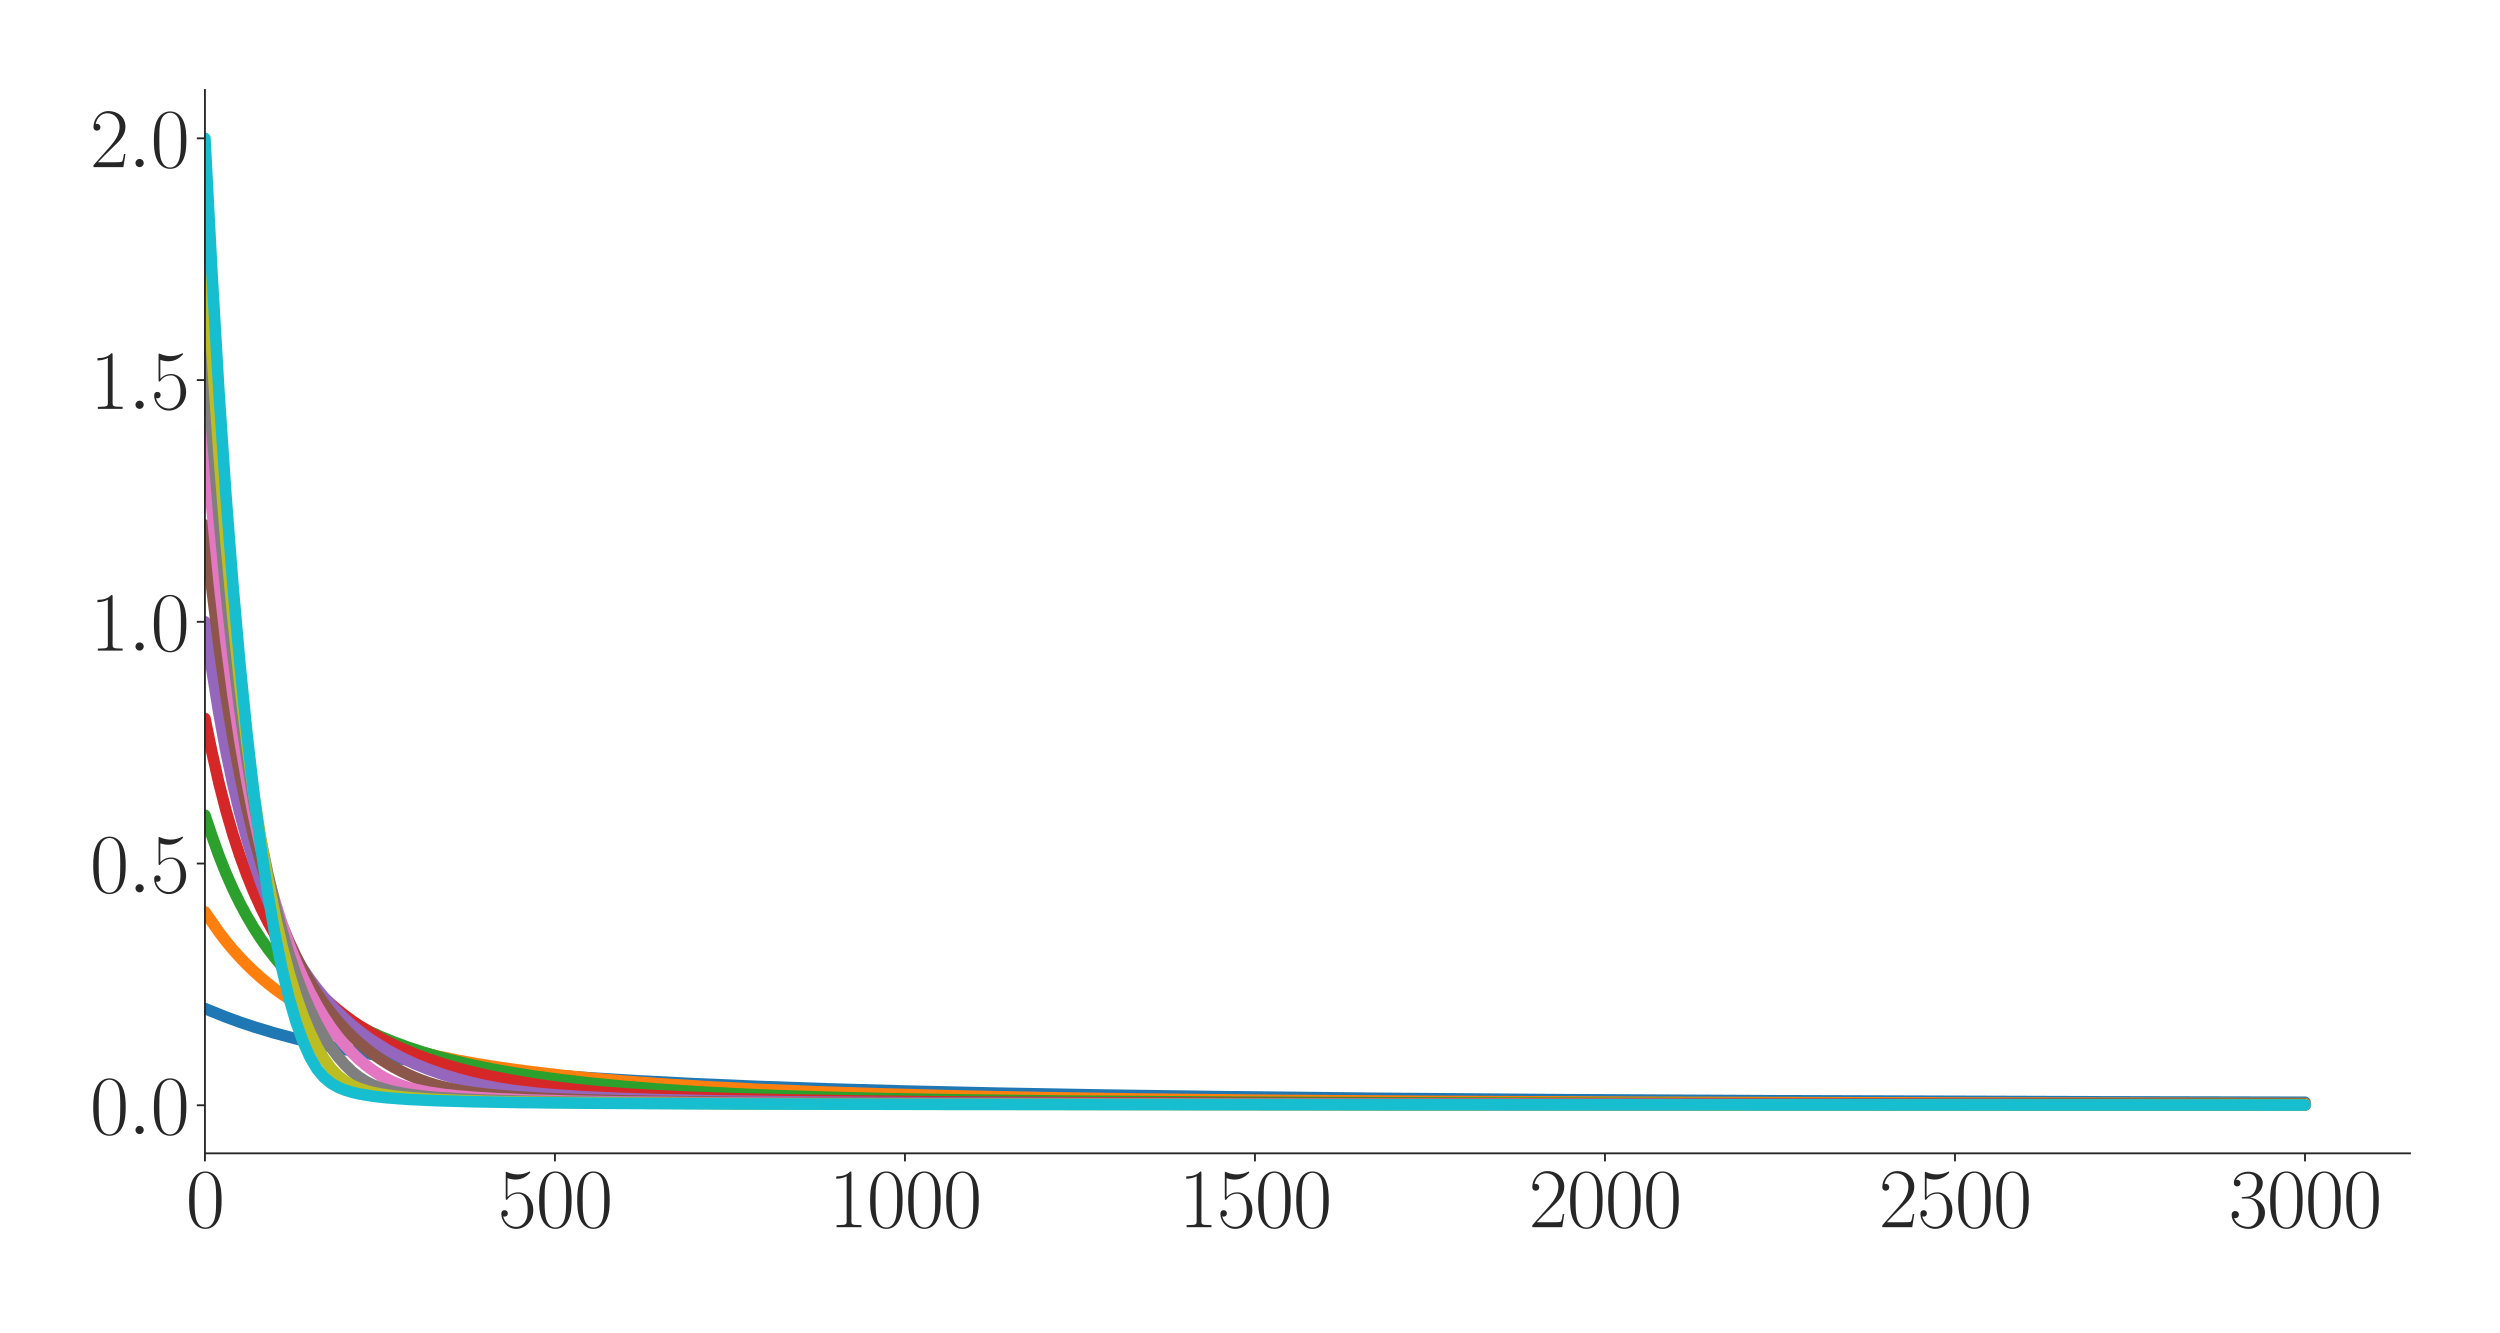 <?xml version="1.0" encoding="utf-8" standalone="no"?>
<!DOCTYPE svg PUBLIC "-//W3C//DTD SVG 1.1//EN"
  "http://www.w3.org/Graphics/SVG/1.1/DTD/svg11.dtd">
<svg xmlns:xlink="http://www.w3.org/1999/xlink" width="1080pt" height="576pt" viewBox="0 0 1080 576" xmlns="http://www.w3.org/2000/svg" version="1.1">
 <defs>
  <style type="text/css">*{stroke-linejoin: round; stroke-linecap: butt}</style>
 </defs>
 <g id="figure_1">
  <g id="patch_1">
   <path d="M 0 576 
L 1080 576 
L 1080 0 
L 0 0 
z
" style="fill: #ffffff"/>
  </g>
  <g id="axes_1">
   <g id="patch_2">
    <path d="M 88.532 498.237 
L 1041.12 498.237 
L 1041.12 38.88 
L 88.532 38.88 
z
" style="fill: #ffffff"/>
   </g>
   <g id="matplotlib.axis_1">
    <g id="xtick_1">
     <g id="line2d_1">
      <defs>
       <path id="m567c929d6e" d="M 0 0 
L 0 3.5 
" style="stroke: #262626; stroke-width: 0.8"/>
      </defs>
      <g>
       <use xlink:href="#m567c929d6e" x="88.532" y="498.237" style="fill: #262626; stroke: #262626; stroke-width: 0.8"/>
      </g>
     </g>
     <g id="text_1">
      <!-- $\mathdefault{0}$ -->
      <g style="fill: #262626" transform="translate(80.308 530.144) scale(0.36 -0.36)">
       <defs>
        <path id="CMR17-30" d="M 2688 2025 
C 2688 2416 2682 3080 2413 3591 
C 2176 4039 1798 4198 1466 4198 
C 1158 4198 768 4058 525 3597 
C 269 3118 243 2524 243 2025 
C 243 1661 250 1106 448 619 
C 723 -39 1216 -128 1466 -128 
C 1760 -128 2208 -7 2470 600 
C 2662 1042 2688 1559 2688 2025 
z
M 1466 -26 
C 1056 -26 813 325 723 812 
C 653 1188 653 1738 653 2096 
C 653 2588 653 2997 736 3387 
C 858 3929 1216 4096 1466 4096 
C 1728 4096 2067 3923 2189 3400 
C 2272 3036 2278 2607 2278 2096 
C 2278 1680 2278 1169 2202 792 
C 2067 95 1690 -26 1466 -26 
z
" transform="scale(0.016)"/>
       </defs>
       <use xlink:href="#CMR17-30" transform="scale(0.996)"/>
      </g>
     </g>
    </g>
    <g id="xtick_2">
     <g id="line2d_2">
      <g>
       <use xlink:href="#m567c929d6e" x="239.737" y="498.237" style="fill: #262626; stroke: #262626; stroke-width: 0.8"/>
      </g>
     </g>
     <g id="text_2">
      <!-- $\mathdefault{500}$ -->
      <g style="fill: #262626" transform="translate(215.064 530.144) scale(0.36 -0.36)">
       <defs>
        <path id="CMR17-35" d="M 730 3692 
C 794 3666 1056 3584 1325 3584 
C 1920 3584 2246 3911 2432 4100 
C 2432 4157 2432 4192 2394 4192 
C 2387 4192 2374 4192 2323 4163 
C 2099 4058 1837 3973 1517 3973 
C 1325 3973 1037 3999 723 4139 
C 653 4171 640 4171 634 4171 
C 602 4171 595 4164 595 4037 
L 595 2203 
C 595 2089 595 2057 659 2057 
C 691 2057 704 2070 736 2114 
C 941 2401 1222 2522 1542 2522 
C 1766 2522 2246 2382 2246 1289 
C 2246 1085 2246 715 2054 421 
C 1894 159 1645 25 1370 25 
C 947 25 518 320 403 814 
C 429 807 480 795 506 795 
C 589 795 749 840 749 1038 
C 749 1210 627 1280 506 1280 
C 358 1280 262 1190 262 1011 
C 262 454 704 -128 1382 -128 
C 2042 -128 2669 440 2669 1264 
C 2669 2030 2170 2624 1549 2624 
C 1222 2624 947 2503 730 2274 
L 730 3692 
z
" transform="scale(0.016)"/>
       </defs>
       <use xlink:href="#CMR17-35" transform="scale(0.996)"/>
       <use xlink:href="#CMR17-30" transform="translate(45.69 0) scale(0.996)"/>
       <use xlink:href="#CMR17-30" transform="translate(91.381 0) scale(0.996)"/>
      </g>
     </g>
    </g>
    <g id="xtick_3">
     <g id="line2d_3">
      <g>
       <use xlink:href="#m567c929d6e" x="390.941" y="498.237" style="fill: #262626; stroke: #262626; stroke-width: 0.8"/>
      </g>
     </g>
     <g id="text_3">
      <!-- $\mathdefault{1000}$ -->
      <g style="fill: #262626" transform="translate(358.044 530.144) scale(0.36 -0.36)">
       <defs>
        <path id="CMR17-31" d="M 1702 4058 
C 1702 4192 1696 4192 1606 4192 
C 1357 3916 979 3827 621 3827 
C 602 3827 570 3827 563 3808 
C 557 3795 557 3782 557 3648 
C 755 3648 1088 3686 1344 3839 
L 1344 461 
C 1344 236 1331 160 781 160 
L 589 160 
L 589 0 
C 896 0 1216 0 1523 0 
C 1830 0 2150 0 2458 0 
L 2458 160 
L 2266 160 
C 1715 160 1702 230 1702 458 
L 1702 4058 
z
" transform="scale(0.016)"/>
       </defs>
       <use xlink:href="#CMR17-31" transform="scale(0.996)"/>
       <use xlink:href="#CMR17-30" transform="translate(45.69 0) scale(0.996)"/>
       <use xlink:href="#CMR17-30" transform="translate(91.381 0) scale(0.996)"/>
       <use xlink:href="#CMR17-30" transform="translate(137.071 0) scale(0.996)"/>
      </g>
     </g>
    </g>
    <g id="xtick_4">
     <g id="line2d_4">
      <g>
       <use xlink:href="#m567c929d6e" x="542.145" y="498.237" style="fill: #262626; stroke: #262626; stroke-width: 0.8"/>
      </g>
     </g>
     <g id="text_4">
      <!-- $\mathdefault{1500}$ -->
      <g style="fill: #262626" transform="translate(509.248 530.144) scale(0.36 -0.36)">
       <use xlink:href="#CMR17-31" transform="scale(0.996)"/>
       <use xlink:href="#CMR17-35" transform="translate(45.69 0) scale(0.996)"/>
       <use xlink:href="#CMR17-30" transform="translate(91.381 0) scale(0.996)"/>
       <use xlink:href="#CMR17-30" transform="translate(137.071 0) scale(0.996)"/>
      </g>
     </g>
    </g>
    <g id="xtick_5">
     <g id="line2d_5">
      <g>
       <use xlink:href="#m567c929d6e" x="693.35" y="498.237" style="fill: #262626; stroke: #262626; stroke-width: 0.8"/>
      </g>
     </g>
     <g id="text_5">
      <!-- $\mathdefault{2000}$ -->
      <g style="fill: #262626" transform="translate(660.453 530.144) scale(0.36 -0.36)">
       <defs>
        <path id="CMR17-32" d="M 2669 989 
L 2554 989 
C 2490 536 2438 459 2413 420 
C 2381 369 1920 369 1830 369 
L 602 369 
C 832 619 1280 1072 1824 1597 
C 2214 1967 2669 2402 2669 3035 
C 2669 3790 2067 4224 1395 4224 
C 691 4224 262 3604 262 3030 
C 262 2780 448 2748 525 2748 
C 589 2748 781 2787 781 3010 
C 781 3207 614 3264 525 3264 
C 486 3264 448 3258 422 3245 
C 544 3790 915 4058 1306 4058 
C 1862 4058 2227 3617 2227 3035 
C 2227 2479 1901 2000 1536 1584 
L 262 146 
L 262 0 
L 2515 0 
L 2669 989 
z
" transform="scale(0.016)"/>
       </defs>
       <use xlink:href="#CMR17-32" transform="scale(0.996)"/>
       <use xlink:href="#CMR17-30" transform="translate(45.69 0) scale(0.996)"/>
       <use xlink:href="#CMR17-30" transform="translate(91.381 0) scale(0.996)"/>
       <use xlink:href="#CMR17-30" transform="translate(137.071 0) scale(0.996)"/>
      </g>
     </g>
    </g>
    <g id="xtick_6">
     <g id="line2d_6">
      <g>
       <use xlink:href="#m567c929d6e" x="844.554" y="498.237" style="fill: #262626; stroke: #262626; stroke-width: 0.8"/>
      </g>
     </g>
     <g id="text_6">
      <!-- $\mathdefault{2500}$ -->
      <g style="fill: #262626" transform="translate(811.657 530.144) scale(0.36 -0.36)">
       <use xlink:href="#CMR17-32" transform="scale(0.996)"/>
       <use xlink:href="#CMR17-35" transform="translate(45.69 0) scale(0.996)"/>
       <use xlink:href="#CMR17-30" transform="translate(91.381 0) scale(0.996)"/>
       <use xlink:href="#CMR17-30" transform="translate(137.071 0) scale(0.996)"/>
      </g>
     </g>
    </g>
    <g id="xtick_7">
     <g id="line2d_7">
      <g>
       <use xlink:href="#m567c929d6e" x="995.759" y="498.237" style="fill: #262626; stroke: #262626; stroke-width: 0.8"/>
      </g>
     </g>
     <g id="text_7">
      <!-- $\mathdefault{3000}$ -->
      <g style="fill: #262626" transform="translate(962.862 530.144) scale(0.36 -0.36)">
       <defs>
        <path id="CMR17-33" d="M 1414 2157 
C 1984 2157 2234 1662 2234 1090 
C 2234 320 1824 25 1453 25 
C 1114 25 563 194 390 693 
C 422 680 454 680 486 680 
C 640 680 755 782 755 948 
C 755 1133 614 1216 486 1216 
C 378 1216 211 1165 211 926 
C 211 335 787 -128 1466 -128 
C 2176 -128 2720 430 2720 1085 
C 2720 1707 2208 2157 1600 2227 
C 2086 2328 2554 2756 2554 3329 
C 2554 3820 2048 4179 1472 4179 
C 890 4179 378 3829 378 3329 
C 378 3110 544 3072 627 3072 
C 762 3072 877 3155 877 3321 
C 877 3486 762 3569 627 3569 
C 602 3569 570 3569 544 3557 
C 730 3959 1235 4032 1459 4032 
C 1683 4032 2106 3925 2106 3320 
C 2106 3143 2080 2828 1862 2550 
C 1670 2304 1453 2304 1242 2284 
C 1210 2284 1062 2269 1037 2269 
C 992 2263 966 2257 966 2208 
C 966 2163 973 2157 1101 2157 
L 1414 2157 
z
" transform="scale(0.016)"/>
       </defs>
       <use xlink:href="#CMR17-33" transform="scale(0.996)"/>
       <use xlink:href="#CMR17-30" transform="translate(45.69 0) scale(0.996)"/>
       <use xlink:href="#CMR17-30" transform="translate(91.381 0) scale(0.996)"/>
       <use xlink:href="#CMR17-30" transform="translate(137.071 0) scale(0.996)"/>
      </g>
     </g>
    </g>
   </g>
   <g id="matplotlib.axis_2">
    <g id="ytick_1">
     <g id="line2d_8">
      <defs>
       <path id="m441383d15c" d="M 0 0 
L -3.5 0 
" style="stroke: #262626; stroke-width: 0.8"/>
      </defs>
      <g>
       <use xlink:href="#m441383d15c" x="88.532" y="477.477" style="fill: #262626; stroke: #262626; stroke-width: 0.8"/>
      </g>
     </g>
     <g id="text_8">
      <!-- $\mathdefault{0.0}$ -->
      <g style="fill: #262626" transform="translate(38.88 489.93) scale(0.36 -0.36)">
       <defs>
        <path id="CMMI12-3a" d="M 1178 307 
C 1178 492 1024 619 870 619 
C 685 619 557 466 557 313 
C 557 128 710 0 864 0 
C 1050 0 1178 153 1178 307 
z
" transform="scale(0.016)"/>
       </defs>
       <use xlink:href="#CMR17-30" transform="scale(0.996)"/>
       <use xlink:href="#CMMI12-3a" transform="translate(45.69 0) scale(0.996)"/>
       <use xlink:href="#CMR17-30" transform="translate(72.788 0) scale(0.996)"/>
      </g>
     </g>
    </g>
    <g id="ytick_2">
     <g id="line2d_9">
      <g>
       <use xlink:href="#m441383d15c" x="88.532" y="373.047" style="fill: #262626; stroke: #262626; stroke-width: 0.8"/>
      </g>
     </g>
     <g id="text_9">
      <!-- $\mathdefault{0.5}$ -->
      <g style="fill: #262626" transform="translate(38.88 385.501) scale(0.36 -0.36)">
       <use xlink:href="#CMR17-30" transform="scale(0.996)"/>
       <use xlink:href="#CMMI12-3a" transform="translate(45.69 0) scale(0.996)"/>
       <use xlink:href="#CMR17-35" transform="translate(72.788 0) scale(0.996)"/>
      </g>
     </g>
    </g>
    <g id="ytick_3">
     <g id="line2d_10">
      <g>
       <use xlink:href="#m441383d15c" x="88.532" y="268.618" style="fill: #262626; stroke: #262626; stroke-width: 0.8"/>
      </g>
     </g>
     <g id="text_10">
      <!-- $\mathdefault{1.0}$ -->
      <g style="fill: #262626" transform="translate(38.88 281.072) scale(0.36 -0.36)">
       <use xlink:href="#CMR17-31" transform="scale(0.996)"/>
       <use xlink:href="#CMMI12-3a" transform="translate(45.69 0) scale(0.996)"/>
       <use xlink:href="#CMR17-30" transform="translate(72.788 0) scale(0.996)"/>
      </g>
     </g>
    </g>
    <g id="ytick_4">
     <g id="line2d_11">
      <g>
       <use xlink:href="#m441383d15c" x="88.532" y="164.189" style="fill: #262626; stroke: #262626; stroke-width: 0.8"/>
      </g>
     </g>
     <g id="text_11">
      <!-- $\mathdefault{1.5}$ -->
      <g style="fill: #262626" transform="translate(38.88 176.642) scale(0.36 -0.36)">
       <use xlink:href="#CMR17-31" transform="scale(0.996)"/>
       <use xlink:href="#CMMI12-3a" transform="translate(45.69 0) scale(0.996)"/>
       <use xlink:href="#CMR17-35" transform="translate(72.788 0) scale(0.996)"/>
      </g>
     </g>
    </g>
    <g id="ytick_5">
     <g id="line2d_12">
      <g>
       <use xlink:href="#m441383d15c" x="88.532" y="59.76" style="fill: #262626; stroke: #262626; stroke-width: 0.8"/>
      </g>
     </g>
     <g id="text_12">
      <!-- $\mathdefault{2.0}$ -->
      <g style="fill: #262626" transform="translate(38.88 72.213) scale(0.36 -0.36)">
       <use xlink:href="#CMR17-32" transform="scale(0.996)"/>
       <use xlink:href="#CMMI12-3a" transform="translate(45.69 0) scale(0.996)"/>
       <use xlink:href="#CMR17-30" transform="translate(72.788 0) scale(0.996)"/>
      </g>
     </g>
    </g>
   </g>
   <g id="line2d_13">
    <path d="M 88.532 435.705 
L 97.604 439.364 
L 103.653 441.577 
L 109.701 443.604 
L 118.773 446.337 
L 127.845 448.753 
L 136.918 450.898 
L 145.99 452.812 
L 155.062 454.536 
L 167.158 456.56 
L 179.255 458.325 
L 191.351 459.88 
L 203.447 461.258 
L 218.568 462.765 
L 236.712 464.312 
L 254.857 465.628 
L 276.026 466.93 
L 300.218 468.175 
L 327.435 469.332 
L 357.676 470.388 
L 390.941 471.326 
L 430.254 472.222 
L 475.615 473.035 
L 530.049 473.789 
L 596.579 474.481 
L 675.205 475.063 
L 771.976 475.547 
L 905.036 475.981 
L 995.759 476.182 
L 995.759 476.182 
" clip-path="url(#pa5f299b64d)" style="fill: none; stroke: #1f77b4; stroke-width: 5; stroke-linecap: round"/>
   </g>
   <g id="line2d_14">
    <path d="M 88.532 393.933 
L 94.58 402.644 
L 97.604 406.592 
L 100.628 410.239 
L 103.653 413.615 
L 106.677 416.747 
L 109.701 419.659 
L 112.725 422.366 
L 115.749 424.89 
L 118.773 427.254 
L 121.797 429.469 
L 127.845 433.478 
L 133.893 437.009 
L 139.942 440.145 
L 145.99 442.946 
L 152.038 445.451 
L 158.086 447.7 
L 164.134 449.725 
L 170.183 451.555 
L 179.255 453.992 
L 188.327 456.115 
L 197.399 457.97 
L 206.472 459.61 
L 215.544 461.068 
L 227.64 462.744 
L 242.761 464.544 
L 254.857 465.761 
L 269.977 467.071 
L 285.098 468.194 
L 306.266 469.51 
L 327.435 470.584 
L 351.628 471.593 
L 378.845 472.512 
L 412.11 473.398 
L 448.399 474.132 
L 490.736 474.751 
L 545.169 475.303 
L 617.748 475.785 
L 714.518 476.183 
L 853.627 476.517 
L 995.759 476.721 
L 995.759 476.721 
" clip-path="url(#pa5f299b64d)" style="fill: none; stroke: #ff7f0e; stroke-width: 5; stroke-linecap: round"/>
   </g>
   <g id="line2d_15">
    <path d="M 88.532 352.162 
L 91.556 361.161 
L 94.58 369.612 
L 97.604 377.201 
L 100.628 384.04 
L 103.653 390.225 
L 106.677 395.839 
L 109.701 400.95 
L 112.725 405.616 
L 115.749 409.886 
L 118.773 413.807 
L 121.797 417.411 
L 124.821 420.736 
L 127.845 423.807 
L 130.869 426.649 
L 133.893 429.287 
L 136.918 431.736 
L 139.942 434.016 
L 142.966 436.148 
L 145.99 438.137 
L 152.038 441.727 
L 158.086 444.893 
L 164.134 447.694 
L 170.183 450.183 
L 176.231 452.404 
L 182.279 454.392 
L 188.327 456.182 
L 194.375 457.798 
L 203.447 459.939 
L 212.52 461.795 
L 221.592 463.413 
L 230.664 464.832 
L 242.761 466.467 
L 254.857 467.859 
L 269.977 469.325 
L 285.098 470.536 
L 300.218 471.556 
L 318.363 472.546 
L 336.507 473.315 
L 357.676 473.999 
L 384.893 474.638 
L 418.158 475.183 
L 460.495 475.651 
L 530.049 476.119 
L 620.772 476.468 
L 759.88 476.759 
L 992.735 476.995 
L 995.759 476.997 
L 995.759 476.997 
" clip-path="url(#pa5f299b64d)" style="fill: none; stroke: #2ca02c; stroke-width: 5; stroke-linecap: round"/>
   </g>
   <g id="line2d_16">
    <path d="M 88.532 310.39 
L 91.556 324.94 
L 94.58 338.301 
L 97.604 350.069 
L 100.628 360.49 
L 103.653 369.762 
L 106.677 378.058 
L 109.701 385.49 
L 112.725 392.181 
L 115.749 398.244 
L 118.773 403.737 
L 121.797 408.735 
L 124.821 413.293 
L 127.845 417.46 
L 130.869 421.278 
L 133.893 424.79 
L 136.918 428.027 
L 139.942 431.013 
L 142.966 433.774 
L 145.99 436.336 
L 149.014 438.719 
L 152.038 440.936 
L 155.062 442.993 
L 161.11 446.695 
L 167.158 449.962 
L 173.207 452.812 
L 179.255 455.334 
L 185.303 457.575 
L 191.351 459.559 
L 197.399 461.333 
L 203.447 462.918 
L 212.52 464.995 
L 221.592 466.763 
L 230.664 468.277 
L 239.737 469.581 
L 248.809 470.661 
L 257.881 471.585 
L 269.977 472.542 
L 282.074 473.278 
L 297.194 473.971 
L 315.339 474.573 
L 339.531 475.144 
L 369.772 475.603 
L 412.11 476.023 
L 472.591 476.382 
L 563.314 476.682 
L 714.518 476.937 
L 980.638 477.131 
L 995.759 477.137 
L 995.759 477.137 
" clip-path="url(#pa5f299b64d)" style="fill: none; stroke: #d62728; stroke-width: 5; stroke-linecap: round"/>
   </g>
   <g id="line2d_17">
    <path d="M 88.532 268.618 
L 91.556 289.423 
L 94.58 308.225 
L 97.604 324.567 
L 100.628 338.865 
L 103.653 351.437 
L 106.677 362.582 
L 109.701 372.467 
L 112.725 381.294 
L 115.749 389.216 
L 118.773 396.326 
L 121.797 402.768 
L 124.821 408.579 
L 127.845 413.872 
L 130.869 418.689 
L 133.893 423.087 
L 136.918 427.114 
L 139.942 430.809 
L 142.966 434.203 
L 145.99 437.328 
L 149.014 440.209 
L 152.038 442.868 
L 155.062 445.328 
L 158.086 447.609 
L 161.11 449.715 
L 167.158 453.513 
L 173.207 456.771 
L 179.255 459.596 
L 185.303 462.033 
L 191.351 464.172 
L 197.399 466.019 
L 203.447 467.621 
L 209.496 468.995 
L 215.544 470.136 
L 221.592 471.071 
L 230.664 472.164 
L 239.737 472.988 
L 251.833 473.784 
L 266.953 474.482 
L 285.098 475.052 
L 309.291 475.556 
L 342.556 475.99 
L 390.941 476.365 
L 463.519 476.673 
L 581.459 476.926 
L 793.145 477.126 
L 995.759 477.217 
L 995.759 477.217 
" clip-path="url(#pa5f299b64d)" style="fill: none; stroke: #9467bd; stroke-width: 5; stroke-linecap: round"/>
   </g>
   <g id="line2d_18">
    <path d="M 88.532 226.847 
L 91.556 254.425 
L 94.58 279.077 
L 97.604 300.332 
L 100.628 318.787 
L 103.653 334.914 
L 106.677 349.09 
L 109.701 361.612 
L 112.725 372.727 
L 115.749 382.636 
L 118.773 391.501 
L 121.797 399.458 
L 124.821 406.633 
L 127.845 413.122 
L 130.869 418.977 
L 133.893 424.296 
L 136.918 429.138 
L 139.942 433.538 
L 142.966 437.549 
L 145.99 441.208 
L 149.014 444.552 
L 152.038 447.605 
L 155.062 450.391 
L 158.086 452.936 
L 161.11 455.264 
L 164.134 457.393 
L 167.158 459.331 
L 170.183 461.092 
L 173.207 462.698 
L 176.231 464.175 
L 179.255 465.504 
L 182.279 466.706 
L 185.303 467.776 
L 188.327 468.711 
L 194.375 470.227 
L 200.423 471.372 
L 206.472 472.252 
L 212.52 472.931 
L 221.592 473.698 
L 233.688 474.413 
L 248.809 475.014 
L 266.953 475.494 
L 294.17 475.95 
L 330.459 476.313 
L 387.917 476.635 
L 478.64 476.891 
L 623.796 477.086 
L 920.156 477.245 
L 995.759 477.266 
L 995.759 477.266 
" clip-path="url(#pa5f299b64d)" style="fill: none; stroke: #8c564b; stroke-width: 5; stroke-linecap: round"/>
   </g>
   <g id="line2d_19">
    <path d="M 88.532 185.075 
L 91.556 219.817 
L 94.58 250.679 
L 97.604 277.182 
L 100.628 300.108 
L 103.653 320.079 
L 106.677 337.57 
L 109.701 352.973 
L 112.725 366.6 
L 115.749 378.699 
L 118.773 389.476 
L 121.797 399.113 
L 124.821 407.749 
L 127.845 415.49 
L 130.869 422.437 
L 133.893 428.674 
L 136.918 434.286 
L 139.942 439.325 
L 142.966 443.844 
L 145.99 447.895 
L 149.014 451.507 
L 152.038 454.73 
L 155.062 457.63 
L 158.086 460.186 
L 161.11 462.444 
L 164.134 464.436 
L 167.158 466.155 
L 170.183 467.595 
L 173.207 468.783 
L 176.231 469.761 
L 179.255 470.581 
L 185.303 471.841 
L 191.351 472.743 
L 197.399 473.419 
L 206.472 474.155 
L 215.544 474.674 
L 227.64 475.168 
L 245.785 475.656 
L 269.977 476.063 
L 306.266 476.422 
L 360.7 476.715 
L 451.423 476.958 
L 617.748 477.15 
L 971.566 477.295 
L 995.759 477.3 
L 995.759 477.3 
" clip-path="url(#pa5f299b64d)" style="fill: none; stroke: #e377c2; stroke-width: 5; stroke-linecap: round"/>
   </g>
   <g id="line2d_20">
    <path d="M 88.532 143.303 
L 91.556 185.514 
L 94.58 222.926 
L 97.604 255.041 
L 100.628 282.814 
L 103.653 306.996 
L 106.677 328.158 
L 109.701 346.769 
L 112.725 363.196 
L 115.749 377.736 
L 118.773 390.632 
L 121.797 402.067 
L 124.821 412.214 
L 127.845 421.214 
L 130.869 429.162 
L 133.893 436.18 
L 136.918 442.329 
L 139.942 447.721 
L 142.966 452.434 
L 145.99 456.459 
L 149.014 459.949 
L 152.038 462.897 
L 155.062 465.304 
L 158.086 467.222 
L 161.11 468.717 
L 164.134 469.886 
L 167.158 470.817 
L 170.183 471.567 
L 176.231 472.687 
L 182.279 473.477 
L 188.327 474.054 
L 197.399 474.672 
L 209.496 475.228 
L 224.616 475.678 
L 245.785 476.082 
L 279.05 476.444 
L 330.459 476.744 
L 415.134 476.982 
L 569.362 477.167 
L 902.012 477.305 
L 995.759 477.324 
L 995.759 477.324 
" clip-path="url(#pa5f299b64d)" style="fill: none; stroke: #7f7f7f; stroke-width: 5; stroke-linecap: round"/>
   </g>
   <g id="line2d_21">
    <path d="M 88.532 101.532 
L 91.556 151.456 
L 94.58 195.765 
L 97.604 233.907 
L 100.628 266.99 
L 103.653 295.823 
L 106.677 321.113 
L 109.701 343.318 
L 112.725 362.892 
L 115.749 380.119 
L 118.773 395.267 
L 121.797 408.532 
L 124.821 420.104 
L 127.845 430.117 
L 130.869 438.721 
L 133.893 446.022 
L 136.918 452.184 
L 139.942 457.311 
L 142.966 461.484 
L 145.99 464.684 
L 149.014 467.089 
L 152.038 468.851 
L 155.062 470.155 
L 158.086 471.157 
L 161.11 471.936 
L 164.134 472.555 
L 170.183 473.475 
L 176.231 474.12 
L 185.303 474.788 
L 197.399 475.358 
L 212.52 475.81 
L 233.688 476.193 
L 263.929 476.514 
L 315.339 476.803 
L 403.037 477.033 
L 569.362 477.207 
L 911.084 477.328 
L 995.759 477.343 
L 995.759 477.343 
" clip-path="url(#pa5f299b64d)" style="fill: none; stroke: #bcbd22; stroke-width: 5; stroke-linecap: round"/>
   </g>
   <g id="line2d_22">
    <path d="M 88.532 59.76 
L 91.556 117.611 
L 94.58 169.186 
L 97.604 213.838 
L 100.628 252.744 
L 103.653 286.838 
L 106.677 316.767 
L 109.701 343.052 
L 112.725 366.098 
L 115.749 386.196 
L 118.773 403.578 
L 121.797 418.444 
L 124.821 430.987 
L 127.845 441.403 
L 130.869 449.881 
L 133.893 456.675 
L 136.918 461.807 
L 139.942 465.425 
L 142.966 467.939 
L 145.99 469.669 
L 149.014 470.912 
L 152.038 471.841 
L 155.062 472.555 
L 161.11 473.57 
L 167.158 474.251 
L 176.231 474.93 
L 188.327 475.494 
L 203.447 475.933 
L 224.616 476.298 
L 257.881 476.62 
L 312.315 476.886 
L 409.086 477.097 
L 599.603 477.254 
L 995.759 477.357 
L 995.759 477.357 
" clip-path="url(#pa5f299b64d)" style="fill: none; stroke: #17becf; stroke-width: 5; stroke-linecap: round"/>
   </g>
   <g id="patch_3">
    <path d="M 88.532 498.237 
L 88.532 38.88 
" style="fill: none; stroke: #262626; stroke-width: 0.8; stroke-linejoin: miter; stroke-linecap: square"/>
   </g>
   <g id="patch_4">
    <path d="M 88.532 498.237 
L 1041.12 498.237 
" style="fill: none; stroke: #262626; stroke-width: 0.8; stroke-linejoin: miter; stroke-linecap: square"/>
   </g>
  </g>
 </g>
 <defs>
  <clipPath id="pa5f299b64d">
   <rect x="88.532" y="38.88" width="952.588" height="459.357"/>
  </clipPath>
 </defs>
</svg>
